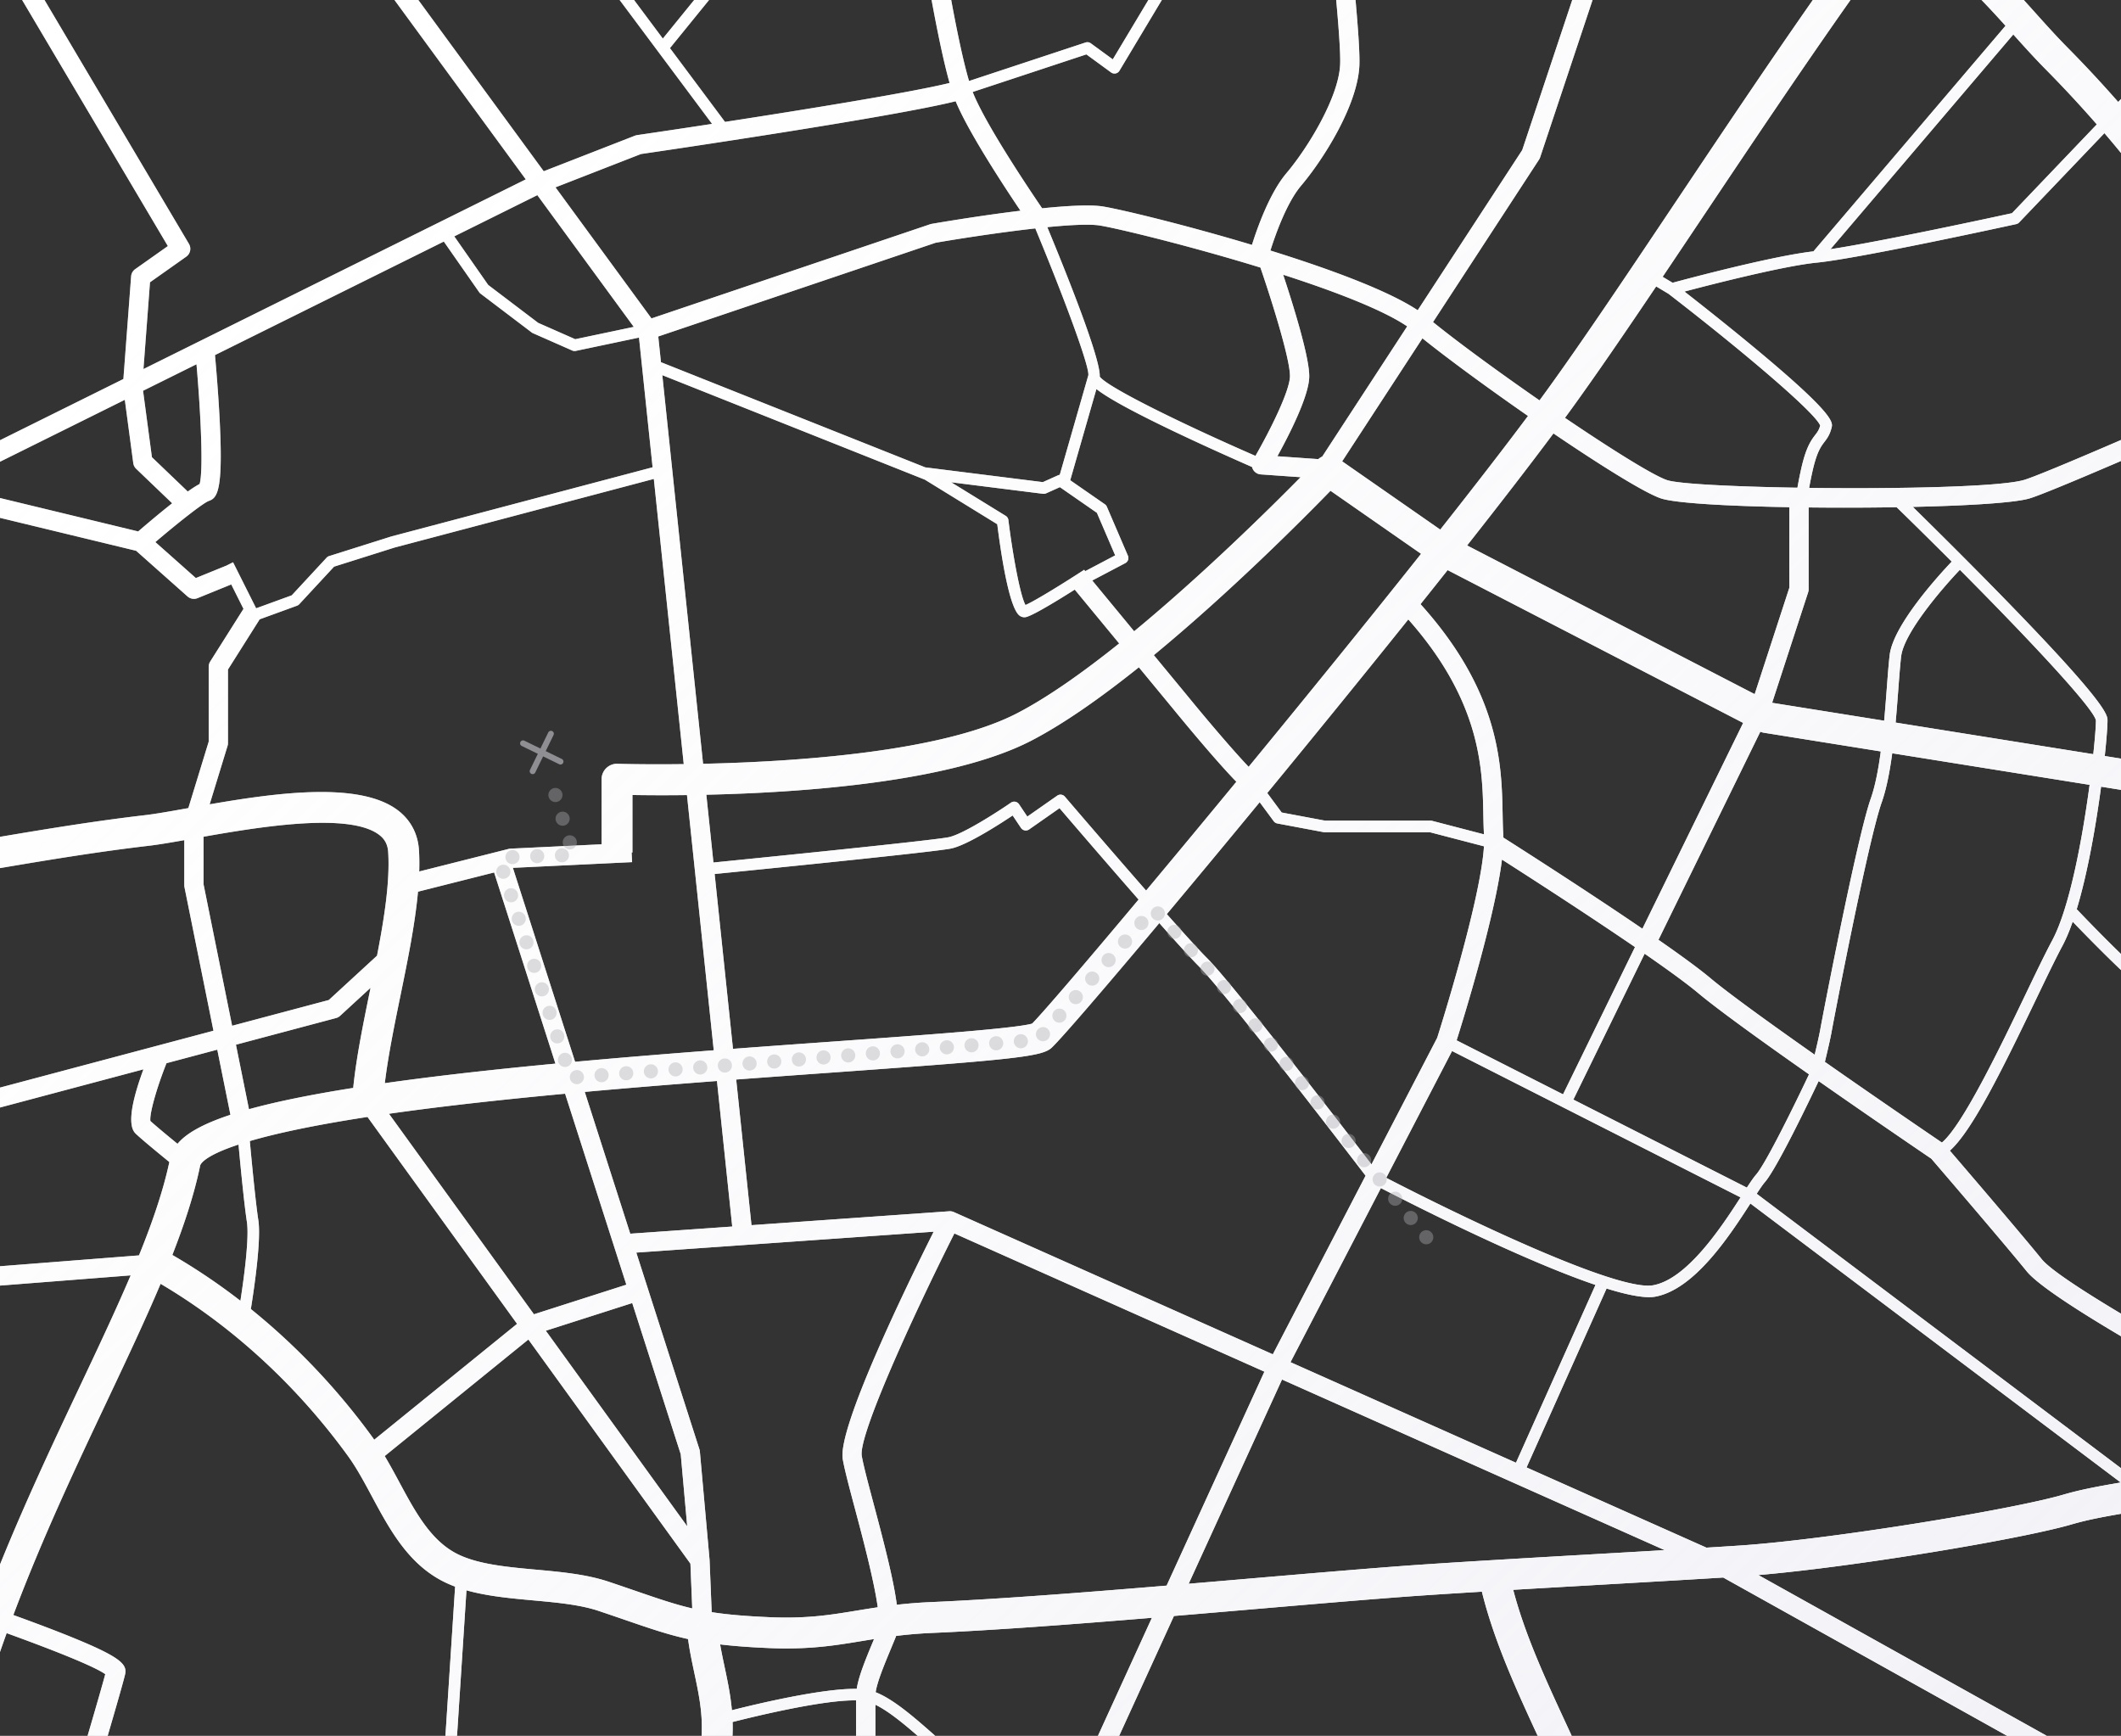 <svg xmlns="http://www.w3.org/2000/svg"
	xmlns:xlink="http://www.w3.org/1999/xlink" viewBox="0 0 1200 982" preserveAspectRatio="none">
	<rect x="0" y="0" width="1200" height="982" fill="#333333" stroke="none"/>
	<defs>
		<linearGradient id="b" x1="11.005%" x2="101.751%" y1="12.691%" y2="90.95%">
			<stop offset="0%" stop-color="#FFF" stop-opacity=".5"/>
			<stop offset="100%" stop-color="#F2F2F7"/>
		</linearGradient>
		<path id="a" d="M984.124 874.347c-5.312.353-11.633.75-18.683 1.18l-101.764-45.375 45.27-101.222c9.828 3.048 18.177 4.884 24.031 4.884 1.342 0 2.555-.096 3.624-.297 22.03-4.129 41.666-33.975 53.717-52.679l209.526 157.825c-.633.113-1.261.225-1.9.336-9.943 1.737-20.224 3.53-30.694 6.586-29.051 8.478-132.336 25.381-183.127 28.762Zm-76.806 4.574c-42.114 2.417-89.85 5.16-115.27 7.076-24.602 1.851-53.62 4.337-84.34 6.964-11.505.984-23.298 1.995-35.197 2.998l52.815-115.544 216.471 96.515c-10.857.635-22.532 1.303-34.48 1.99Zm-247.279 18.086c-47.72 3.982-96.091 7.72-133.466 9.333-7.13.308-13.396.845-19.18 1.502-1.798-13.772-6.773-33.258-13.037-56.764-3.133-11.767-5.84-21.925-6.8-27.468-1.977-11.413 28.708-78.84 52.41-125.838l175.395 78.2-55.322 121.035Zm-174.955 14.08c-15.356 2.53-28.615 4.71-49.798 3.783-13.798-.606-23.922-1.486-32.634-2.847l-1.202-29.537c-.002-.09-.041-.172-.048-.262l.03-.002-5.471-61.102a5.449 5.449 0 0 0-.238-1.18l-35.716-111.322 168.242-11.828c-15.36 30.658-54.493 111.066-51.441 128.681 1.043 6.021 3.807 16.4 7.008 28.415 4.058 15.236 10.647 39.972 12.8 55.372a761.35 761.35 0 0 0-11.532 1.829Zm8.853 17.536c-4.173 10.042-8.118 19.587-9.233 26.791-19.346-.34-56.28 8.463-70.623 12.092-.792-8.77-2.516-16.939-4.207-24.897-.89-4.197-1.747-8.286-2.454-12.35 7.632.913 16.38 1.583 27.1 2.052 3.655.163 7.102.235 10.377.235 17.336 0 29.875-2.066 43.025-4.235 2.167-.358 4.362-.714 6.583-1.067l-.568 1.379Zm-134.421-28.66c-4.571-1.568-9.574-3.292-15.192-5.173-12.58-4.216-27.142-5.543-41.224-6.829-16.77-1.53-34.11-3.111-45.824-9.623-14.184-7.887-22.597-23.54-31.508-40.114-2.599-4.838-5.273-9.748-8.112-14.518l81.284-65.93 91.677 126.797 1.03 25.329c-9.872-2.285-19.115-5.463-32.131-9.938Zm-148.508-86.52c-19.964-27.518-43.361-52.142-69.085-72.91 2.145-13.345 5.89-39.503 4.22-50.36-1.532-9.95-3.688-32.486-4.805-44.659 14.025-4.102 35.06-8.796 66.572-13.638l84.628 117.045-80.825 65.559c-.242-.339-.46-.701-.705-1.037Zm-77.516-222.438 56.638-15.082a5.453 5.453 0 0 0 2.287-1.254l17.234-15.846c-.09.433-.177.867-.266 1.295-3.842 18.732-7.79 38.018-9.548 55.328-25.292 4.002-44.463 8.026-58.977 12.043l-7.368-36.484Zm2.531 144.873c-12.368-9.571-25.246-18.241-38.511-25.931 6.988-17.88 12.478-34.73 15.746-50.606.23-.88 2.359-5.47 21.687-11.845 1.15 12.478 3.208 33.794 4.728 43.677 1.39 9.037-1.542 31.042-3.65 44.705ZM85.09 634.163c-.607-3.966 3.454-18.488 9.109-32.695l28.732-7.653 7.438 36.838c-16.739 5.52-25.436 11.014-29.939 16.417-5.358-4.38-12.1-9.957-15.34-12.907Zm30.078-133.889v-26.922c33.114-5.852 83.06-13.879 99.594-.881 3.059 2.405 4.603 5.455 4.86 9.602 1.033 16.56-2.192 37.292-6.316 58.568l-27.281 25.083-54.696 14.564-16.16-80.014Zm13.576-78.293c.159-.52.24-1.059.24-1.6v-41.63l17.938-28.395 21.107-7.688a3.27 3.27 0 0 0 1.281-.851l19.695-21.253 34.21-10.798 146.696-38.828 16.926 161.336c-22.187.282-36.97-.174-37.453-.192-2.343-.113-4.658.805-6.36 2.45a8.728 8.728 0 0 0-2.66 6.275v36.818l-51.534 2.47c-.362.018-.72.07-1.071.16l-50.575 12.76c.125-4.14.098-8.167-.14-12.027-.564-9.082-4.54-16.775-11.495-22.243-21.347-16.784-68.37-10.399-106.933-3.721l10.128-33.043Zm3.12-103.902-4.09 2.05-.012-.03-16.962 6.903-22.891-20.334c12.923-11.012 27.037-22.165 30.303-23.31 4.905-1.72 8.204-6.159 5.967-47.842-.73-13.57-1.865-27.088-2.544-34.638l129.46-64.223 20.04 28.707c.197.28.435.528.707.736l29.003 22c.201.154.424.285.657.387l22.27 9.82a3.285 3.285 0 0 0 1.994.207l35.758-7.528 7.697 73.366-147.829 39.13-35.182 11.103c-.543.17-1.03.48-1.416.897l-19.747 21.307-20.132 7.332-13.051-26.04Zm-45.908-59.433-5.018-37.578 30.224-14.994c2.592 29.586 3.867 60.744 1.77 67.727-1.787.917-4.108 2.423-6.707 4.26l-20.27-19.415Zm218.053-148.24 54.556 74.511-33.115 6.972-20.957-9.24-28.285-21.457-19.182-27.479 46.983-23.308Zm58.628-23.263c11.7-1.711 142.597-20.932 178.045-29.864 7.086 17.205 27.142 47.795 36.672 61.931-24.395 2.966-48.53 7.136-50.287 7.442a5.39 5.39 0 0 0-.811.205l-157.67 53.275-54.292-74.15 48.343-18.84Zm253.117 125.126a.574.574 0 0 1-.007.028l-16.171 56.317a3.23 3.23 0 0 0-.915.247l-8.648 3.882-66.533-8.35-149.528-59.502-1.526-14.538 156.923-53.024c11.994-2.08 35.516-5.782 56.394-8.11 15.589 37.531 30.694 77.859 30.01 83.05Zm6.591-84.679c10.416 1.707 50.633 11.442 90.76 23.775 7.247 21.12 16.95 52.701 16.716 61.622-.227 8.548-11.585 31.116-19.523 44.908-41.225-17.953-83.9-38.887-88.093-44.851.526-10.141-18.768-58.261-29.67-84.54 12.925-1.276 24.12-1.848 29.81-.914Zm173.801 57.041-48.056 73.644c-.801.358-1.545.853-2.226 1.455l-23.162-1.632c6.502-11.784 17.73-33.685 18.024-44.823.286-10.817-9.192-41.104-14.749-57.86 29.04 9.369 56.302 19.81 70.17 29.216Zm8.62 6.756c14.29 11.483 36.867 28.04 59.73 43.922-13.612 18.228-30.676 40.266-49.64 64.286l-55.497-38.623 45.408-69.585Zm74.132 53.812c26.839 18.197 51.624 33.687 60.832 36.76 8.092 2.699 37.876 4.355 72.635 4.96v45.55l-19.621 60.218-162.692-84.112c18.615-23.62 35.382-45.318 48.846-63.376Zm10.242-13.916c13.953-19.252 30.294-43.151 47.876-69.249l6.957 4.166c40.523 31.228 83.302 67.34 85.83 74.569-.675 2.481-1.524 3.598-2.774 5.246-2.335 3.073-5.241 6.898-8.04 19.507a227.383 227.383 0 0 0-2.056 10.376c-36.137-.591-67.291-2.134-73.752-4.29-7.848-2.619-31.577-17.486-57.763-35.223a882.777 882.777 0 0 0 3.722-5.102Zm154.139 55.9c10.034 0 20.077-.083 29.777-.243a3220.675 3220.675 0 0 1 31.163 30.768c-7.77 8.198-33.129 36.085-35.103 52.888-.587 4.973-1.071 11.415-1.634 18.876-.426 5.63-.897 11.865-1.48 18.252l-63.381-10.138 20.384-62.56a5.505 5.505 0 0 0 .269-1.692v-46.263c6.591.072 13.296.112 20.005.112Zm65.56 35.16c41.026 41.241 75.957 78.77 76.98 85.248 0 2.916-.51 9.842-1.492 19.06l-111.84-17.89c.589-6.453 1.073-12.832 1.523-18.798.556-7.387 1.036-13.765 1.603-18.603 1.56-13.255 22.741-37.969 33.225-49.017Zm52.275 209.6c-4.204 7.867-9.477 18.854-15.58 31.574-13.396 27.911-35.007 72.941-46.854 82.853-5.095-3.461-35.433-24.107-66.216-45.657 1.37-5.682 3.2-13.497 3.892-17.503.89-5.168 20.507-107.366 28.259-129.308 2.699-7.633 4.564-17.394 5.956-27.769l111.666 17.864c-3.982 29.833-11.189 69.356-21.123 87.946Zm-134.415 64.729c-24.51-17.22-48.314-34.366-58.833-43.178-6.595-5.53-17.249-13.285-29.55-21.833l57.63-117.733a8.702 8.702 0 0 0 1.949.58l66.194 10.589c-1.344 10.045-3.13 19.507-5.644 26.623-7.877 22.291-27.644 125.179-28.54 130.377-.561 3.254-1.964 9.364-3.206 14.575Zm-242.413 69.637 37.252-71.734L984.76 677.38c-10.832 16.812-30.128 46.095-49.361 49.7-20.581 3.874-111.788-40.388-151.113-60.772Zm-3.013 5.805c17.906 9.254 79.844 40.7 121.416 54.782l-44.99 100.592-127.574-56.88 51.148-98.494Zm-308.753-65.478c103.549-7.409 117.296-8.984 122.587-14.036 5.625-5.373 29.042-32.552 60.792-70.405 9.587 10.808 17.895 19.963 22.514 24.585 14.34 14.341 79.977 99.769 94.198 118.333l-52.47 101.043-180.472-80.465a5.499 5.499 0 0 0-2.605-.46l-111.896 7.865-8.645-82.39c19.407-1.451 38.243-2.8 55.997-4.07Zm-68.193-112.197c24.866-2.479 124.329-12.46 133.785-14.418 9.058-1.876 27.754-13.966 34.82-18.688l4.714 7.033a3.275 3.275 0 0 0 2.116 1.397 3.263 3.263 0 0 0 2.477-.535l17.206-12.033c6.261 7.31 26.06 30.388 44.733 51.697-30.66 36.618-53.598 63.38-60.2 70.163-9.63 2.793-62.005 6.54-112.704 10.169-17.935 1.283-36.965 2.645-56.573 4.113l-10.374-98.898Zm-47.751 203.48-25.737-80.215c25.014-2.265 50.269-4.305 74.801-6.173l8.638 82.333-57.702 4.054Zm1.13 39.238 27.445 85.54 3.648 40.74L308.81 752.81l48.895-15.653ZM240.033 627.376c25.145-3.215 52.165-6.069 79.678-8.646l34.66 108.037-52.285 16.74-82.017-113.434c6.284-.897 12.92-1.796 19.964-2.697Zm74.216-25.668c-26.71 2.534-52.92 5.33-77.382 8.472-6.703.862-13.07 1.724-19.152 2.588 1.861-15.348 5.348-32.458 8.77-49.141 4.107-20.027 8.307-40.52 10.002-59.185l43.07-10.865 34.692 108.131ZM564.22 296.564c2.32 18.363 6.904 47.887 12.78 51.828.79.53 1.664.8 2.545.8.378 0 .76-.05 1.135-.152 4.32-1.179 17.893-9.484 27.384-15.492l25.137 30.458c-20.232 16.2-40.43 30.55-57.93 39.585-42.268 21.82-124.745 27.322-177.486 28.493l-23.062-219.841 148.532 59.108 40.965 25.213Zm56.372-6.455 10.344 24.076-16.99 8.941-.523-.8c-10.305 6.725-27.439 17.422-33.23 19.936-2.952-5.159-7.208-28.149-9.672-48.064a3.272 3.272 0 0 0-1.533-2.385l-30.836-18.98 51.956 6.52c.593.074 1.2-.018 1.747-.262l7.798-3.5 20.939 14.518Zm21.07 67.012-23.695-28.712 18.694-9.84a3.272 3.272 0 0 0 1.482-4.19l-11.911-27.718a3.255 3.255 0 0 0-1.141-1.397l-19.588-13.584 14.812-51.583c5.742 4.48 18.02 11.594 43.75 23.889 18.05 8.621 36.423 16.75 44.312 20.205a5.446 5.446 0 0 0 4.92 4.181l22.532 1.589c-17.099 17.357-54.982 54.834-94.167 87.16Zm64.785 76.679c-8.073-8.452-22.155-24.873-34.604-40.107l-19.039-23.07c43.914-36.165 85.528-78.122 99.956-92.977l51.236 35.66c-30.572 38.486-65.047 80.95-97.55 120.494Zm144.122 40.041c-.016-.591-.02-1.202-.057-1.75-.227-3.472-.301-7.393-.377-11.542-.522-27.572-1.32-68.707-46.44-118.77 5.199-6.507 10.315-12.931 15.329-19.253l167.204 86.444-57 116.437c-31.122-21.25-68.444-45.074-78.66-51.566Zm-.797 12.437c14.686 9.383 47.872 30.74 75.264 49.492l-40.708 83.318-60.212-30.55c3.904-12.377 21.627-69.688 25.656-102.26ZM716.98 448.613c26.243-31.9 53.854-65.825 79.796-98.192 41.215 46.486 41.965 84.662 42.452 110.333.072 3.987.157 7.74.364 11.252l-29.313-7.633a3.274 3.274 0 0 0-.824-.105H749.76l-24.622-4.624-8.158-11.031Zm-68.546 55.192c-22.069-25.202-45.558-52.668-45.947-53.122a3.273 3.273 0 0 0-4.361-.554l-16.903 11.821-4.686-6.996a3.281 3.281 0 0 0-2.108-1.392 3.261 3.261 0 0 0-2.472.521c-7.034 4.862-27.063 17.847-35.175 19.527-9.029 1.87-108.668 11.876-133.14 14.32l-4.02-38.335c54.28-1.23 138.401-7.128 183.652-30.488 18.7-9.654 39.962-24.727 61.063-41.607l19.075 23.117c4.67 5.71 24.356 29.652 36.088 41.626a10891.583 10891.583 0 0 1-51.066 61.562Zm64.257-49.984 7.95 10.75a3.287 3.287 0 0 0 2.03 1.27l26.181 4.917c.197.037.4.056.603.056h59.58l30.548 7.955c-1.787 30.06-24.456 102.032-26.456 108.33l-37.183 71.6c-17.5-22.832-78.646-102.29-92.902-116.55-4.595-4.593-13.089-13.973-22.89-25.032a10098.667 10098.667 0 0 0 52.539-63.296Zm-355.333 28.45h.46v-32.528c7.04.122 17.75.214 30.855.046l15.144 144.371c-25.721 1.962-52.237 4.107-78.445 6.508l-35.199-109.714 67.447-3.234-.262-5.449Zm636.179 182.244c-1.353 1.545-3.053 4.035-5.208 7.339l-98.165-49.803 40.325-82.53c12.742 8.817 23.77 16.806 30.373 22.336 11.317 9.486 36.916 27.88 62.635 45.916-7.411 15.686-24.27 50.237-29.96 56.742ZM1139.068 19.5c5.907 6.584 12 13.349 18.27 19.686a682.895 682.895 0 0 1 28.973 31.18l-47.987 50.239c-8.744 1.903-73.573 15.948-102.685 20.36L1139.07 19.5ZM1200 856.365v-25.78L993.88 675.327c1.902-2.916 3.512-5.279 4.583-6.505 6.74-7.704 24.849-45.386 30.472-57.244 30.017 20.98 58.828 40.57 63.765 43.921 4.567 5.312 40.829 47.525 53.976 63.708 6.216 7.655 28.741 22.16 53.324 36.703v-12.736c-21.753-12.997-40.067-24.951-44.858-30.845-11.954-14.713-42.731-50.621-51.971-61.386 12.244-10.876 28.652-43.725 48.262-84.594 6.072-12.653 11.315-23.577 15.454-31.321 2.044-3.824 3.968-8.441 5.773-13.618 4.592 4.77 12.807 13.216 21.327 21.554a679.675 679.675 0 0 0 6.013 5.8v-9.064c-7.933-7.7-16.717-16.592-25.054-25.358 6.247-20.63 10.879-47.472 13.787-69.307l11.267 1.802v-17.68l-9.185-1.469c1.025-9.658 1.549-16.953 1.549-20.098 0-2.966 0-9.137-59.296-69.916-20.035-20.54-40.245-40.51-50.845-50.916 31.117-.7 57.293-2.276 65.83-4.733 5.418-1.558 24.89-9.626 51.947-21.25v-11.863c-28.778 12.408-49.564 21.074-54.962 22.627-13.606 3.915-71.11 5.105-121.47 4.454a215.18 215.18 0 0 1 1.808-9.054c2.49-11.21 4.815-14.267 6.862-16.966 1.48-1.945 3.006-3.957 4.027-8.044.742-2.97 1.866-7.455-43.904-45.41-15.561-12.906-31.394-25.377-39.328-31.572 15.631-4.13 56.123-14.512 74.926-16.376 23.915-2.37 109.126-20.995 112.74-21.785a3.287 3.287 0 0 0 1.668-.938l48.256-50.52a686.757 686.757 0 0 1 9.377 11.21V56.032l-1.584 1.656c-9.27-10.557-18.812-20.827-28.671-30.787-6.245-6.306-12.454-13.228-18.458-19.923-2.082-2.32-4.18-4.65-6.295-6.979h-23.906c4.627 4.744 9.135 9.667 13.569 14.59l-108.668 127.615c-22.822 2.568-70.809 15.362-79.682 17.76l-5.63-3.369c7.364-10.95 14.92-22.239 22.606-33.72 26.904-40.192 55.65-83.122 83.675-122.876h-21.327c-25.885 37.032-52.141 76.249-76.852 113.166-27.386 40.916-53.256 79.564-73.772 107.873-1.278 1.766-2.62 3.601-3.993 5.47-22.93-15.898-45.853-32.65-60.255-44.302l59.994-91.935a5.52 5.52 0 0 0 .606-1.257L901.023 0h-11.5l-28.294 84.897-59.132 90.615c-16.828-11.178-49.97-23.385-83.338-33.777 2.76-8.785 9.152-26.983 17.404-36.737 12.587-14.877 31.739-45.16 32.92-67.612.326-6.187-.634-20.358-2.16-37.386h-10.945c1.54 16.932 2.52 30.955 2.213 36.812-.978 18.58-18.339 46.935-30.354 61.14-9.57 11.308-16.542 31.09-19.518 40.589-37.93-11.392-73.966-20.04-84.21-21.72-7.012-1.148-20.127-.439-34.499 1.017-6.927-10.15-31.848-47.197-39.091-65.308-.062-.154-.125-.342-.188-.501l64.309-21.255 13.975 10.206a3.269 3.269 0 0 0 4.737-.962L657.333 0h-7.63l-20.123 33.578-12.44-9.083a3.272 3.272 0 0 0-2.957-.464L548.26 45.818C544.93 34.593 541.298 16.954 538.165 0h-11.101c3.083 16.788 6.713 34.63 10.178 46.927-20.952 5.193-79.656 14.73-127.047 22.031l-31.148-41.735L401.164 0h-8.432L375.01 21.813 358.732 0h-8.166l52.298 70.084a6414.496 6414.496 0 0 1-42.417 6.353c-.408.059-.81.166-1.193.314l-51.63 20.122L236.693 0h-13.52l74.293 101.471-216.297 107.3 3.696-49.072 20.503-14.49a5.454 5.454 0 0 0 1.544-7.236L25.19 0H12.51l82.455 139.204-18.491 13.067a5.449 5.449 0 0 0-2.293 4.046l-4.375 58.093L0 249.04v12.179l70.612-35.032 4.783 35.8a5.447 5.447 0 0 0 1.634 3.216l20.363 19.507c-7.217 5.685-14.708 12.042-19.217 15.93L0 281.73v11.225l77.014 18.63 29.077 25.828a5.452 5.452 0 0 0 5.68.973l19.06-7.758 6.925 13.812-18.838 29.815a5.472 5.472 0 0 0-.845 2.916v42.392l-11.52 37.589a.077.077 0 0 0-.021.004c-9.89 1.761-18.432 3.284-24.541 3.996C54.38 464.366 26.832 468.868 0 473.398v17.705c27.53-4.655 55.826-9.33 84.007-12.611 5.443-.633 12.344-1.805 20.251-3.202v25.53c0 .362.037.724.11 1.08l16.398 81.2L0 615.259v11.29l81.148-21.605c-11.1 30.097-5.897 34.965-4.073 36.674 3.63 3.396 12.772 10.913 18.735 15.767-3.49 16.261-9.497 33.865-17.177 52.803L0 716.332v10.944l73.922-5.777c-8.522 19.976-18.61 41.35-29.389 64.153-14.43 30.54-30.129 63.854-44.533 99.414v49.47a814.081 814.081 0 0 1 3.764-10.642c28.603 10.372 49.926 19.005 55.787 23.214-1.497 5.655-5.309 18.866-10.002 34.892h11.365c5.06-17.307 9.111-31.44 9.864-34.824 1.23-5.54-2.443-9.582-28.41-20.26-9.191-3.781-20.862-8.229-34.819-13.276 16.39-43.53 35.514-84.02 52.765-120.527 11.221-23.742 21.71-45.966 30.543-66.839 40.42 23.852 76.997 57.417 106.024 97.423 4.859 6.695 9.063 14.514 13.514 22.794 9.707 18.06 19.745 36.733 38.4 47.105 2.762 1.536 5.67 2.846 8.694 3.974L252.015 982h6.561l5.337-82.335c11.77 3.325 24.838 4.52 37.603 5.684 13.687 1.246 26.614 2.427 37.264 5.995a2025.69 2025.69 0 0 1 15.06 5.13c13.844 4.76 23.988 8.245 35.449 10.767.866 6.532 2.203 12.828 3.512 18.992 2.128 10.028 4.14 19.499 4.27 29.8.024 2.015-.026 3.999-.111 5.967h17.472c.076-2.043.118-4.1.092-6.189-.01-.554-.042-1.093-.057-1.64 13.095-3.329 51.294-12.577 69.897-12.239V982h10.909v-17.615c7.123 3.448 15.67 10.429 23.939 17.615h9.925c-11.605-10.237-23.518-20.683-33.718-24.674.79-5.727 4.905-15.647 8.592-24.515.96-2.314 1.926-4.64 2.862-6.946.048-.12.077-.273.123-.398 6.1-.746 12.726-1.357 20.328-1.687 35.116-1.514 79.712-4.879 124.392-8.565L621.188 982h11.993l31.002-67.821c15.222-1.275 30.35-2.569 45.015-3.824 30.672-2.623 59.649-5.104 84.163-6.952 11.346-.853 27.214-1.877 45.053-2.964 6.774 27.54 19.254 54.938 31.582 81.561h19.232c-.726-1.567-1.45-3.134-2.173-4.692-12.423-26.813-24.24-52.325-30.93-77.93 17.071-1.01 35.098-2.046 52.194-3.028 25.1-1.442 49.034-2.817 66.626-3.92L1135.617 982h22.407l-163.187-90.97c54.836-4.7 148.584-20.306 177.301-28.686 9.225-2.69 18.683-4.377 27.862-5.979Z"/>
	</defs>
	<g fill="none" fill-rule="evenodd">
		<g>
			<use xlink:href="#a" fill="#FFF"/>
			<use xlink:href="#a" fill="url(#b)"/>
		</g>
		<path stroke="#AEAEB2" stroke-dasharray="0,14" stroke-linecap="round" stroke-width="8" d="m314.25 449.743 10.264 33.882-34.34 1.178-7.423 2.186 40.19 122.627 87.344-6.85 176.974-14.523 65.545-74.022 42.844 47.696L807.7 700.881" opacity=".4"/>
		<path fill="#8E8E93" d="m308.75 424.911 4.436-9.094a1.665 1.665 0 0 0-.768-2.229 1.665 1.665 0 0 0-2.228.768l-4.436 9.094-9.094-4.435a1.665 1.665 0 0 0-2.229.767 1.665 1.665 0 0 0 .768 2.228l9.094 4.436-4.435 9.095a1.665 1.665 0 0 0 2.04 2.306c.403-.139.754-.432.955-.845l4.436-9.095 9.094 4.436a1.662 1.662 0 0 0 2.229-.768 1.665 1.665 0 0 0-.768-2.228l-9.094-4.436Z"/>
	</g>
</svg>